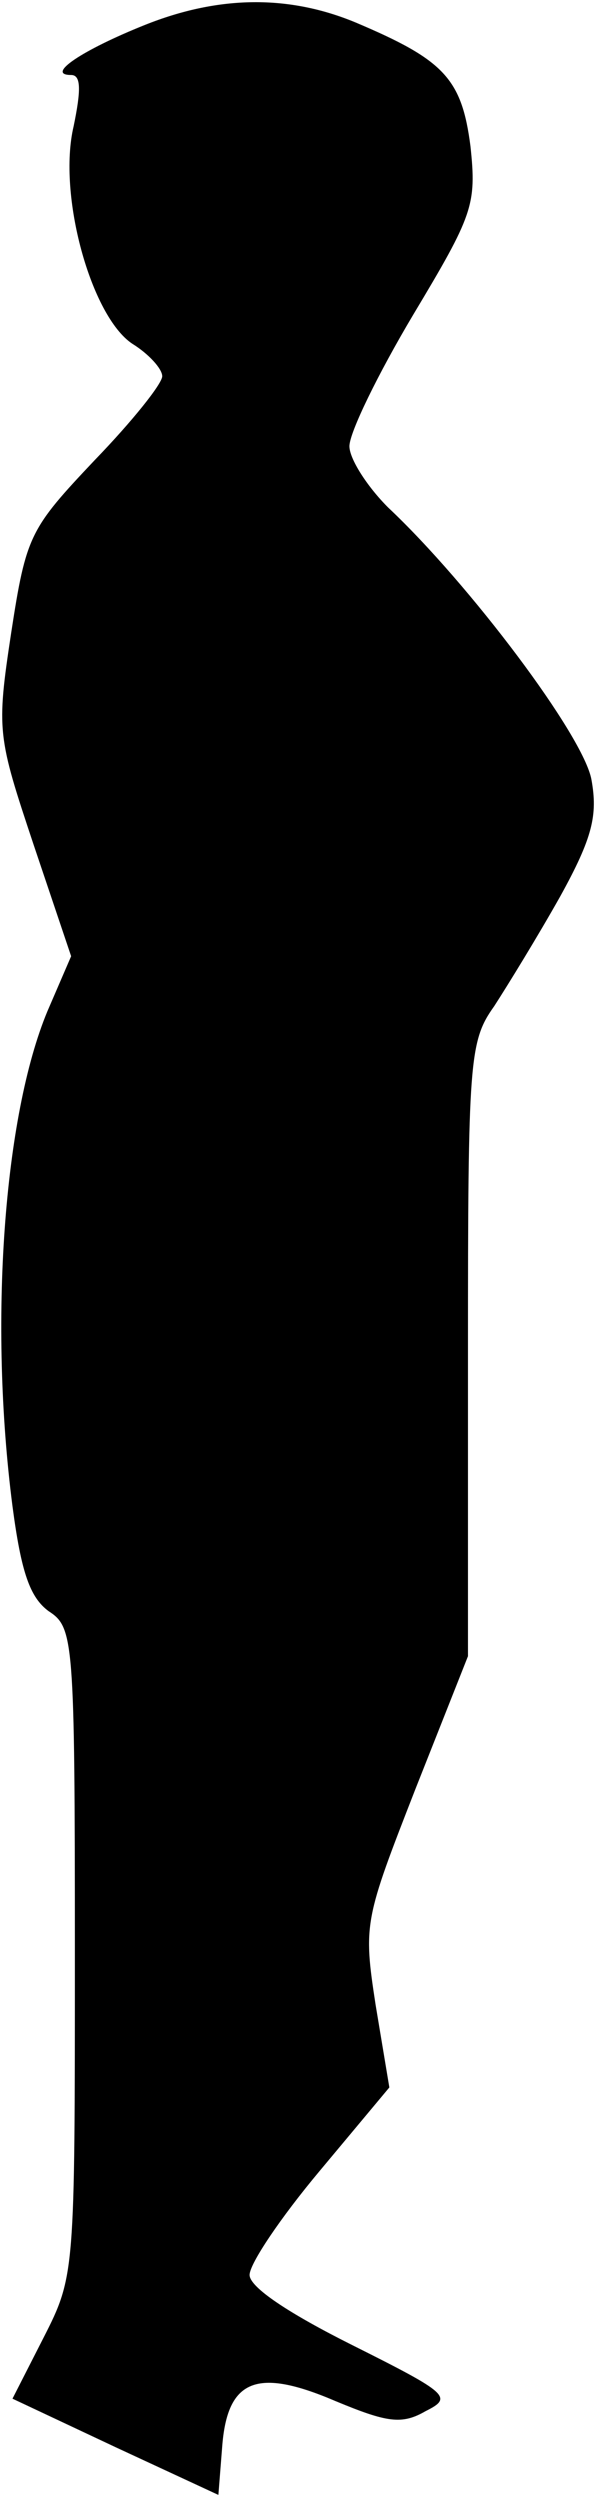 <?xml version="1.0" standalone="no"?>
<!DOCTYPE svg PUBLIC "-//W3C//DTD SVG 20010904//EN"
 "http://www.w3.org/TR/2001/REC-SVG-20010904/DTD/svg10.dtd">
<svg version="1.0" xmlns="http://www.w3.org/2000/svg"
 width="48pt" height="200pt" viewBox="0 0 48 200"
 preserveAspectRatio="xMidYMid meet">
<g transform="translate(0,200) scale(0.1,-0.1)"
fill="#000000" stroke="none">
<path fill="#000000" stroke="none" d="M116 1980 c-50 -20 -80 -40 -59 -40 8
0 8 -12 2 -41 -13 -55 14 -152 47 -174 13 -8 24 -20 24 -26 0 -6 -24 -36 -54
-67 -52 -55 -55 -60 -67 -138 -12 -79 -11 -83 18 -170 l30 -89 -19 -44 c-35
-84 -47 -249 -28 -396 7 -53 14 -73 29 -84 20 -13 21 -22 21 -273 0 -256 0
-259 -25 -308 l-25 -49 83 -39 82 -38 3 38 c4 55 28 64 91 37 41 -17 53 -19
72 -8 22 11 19 14 -59 53 -50 25 -82 46 -82 56 0 9 25 46 56 83 l56 67 -11 66
c-10 65 -9 68 32 173 l42 106 0 245 c0 232 1 247 21 275 11 17 35 56 53 88 26
47 30 65 25 93 -6 35 -98 157 -163 218 -17 17 -31 39 -31 49 0 11 23 58 51
105 48 80 51 88 46 135 -7 54 -21 69 -92 99 -53 22 -109 22 -169 -2z"/>
</g>
</svg>
